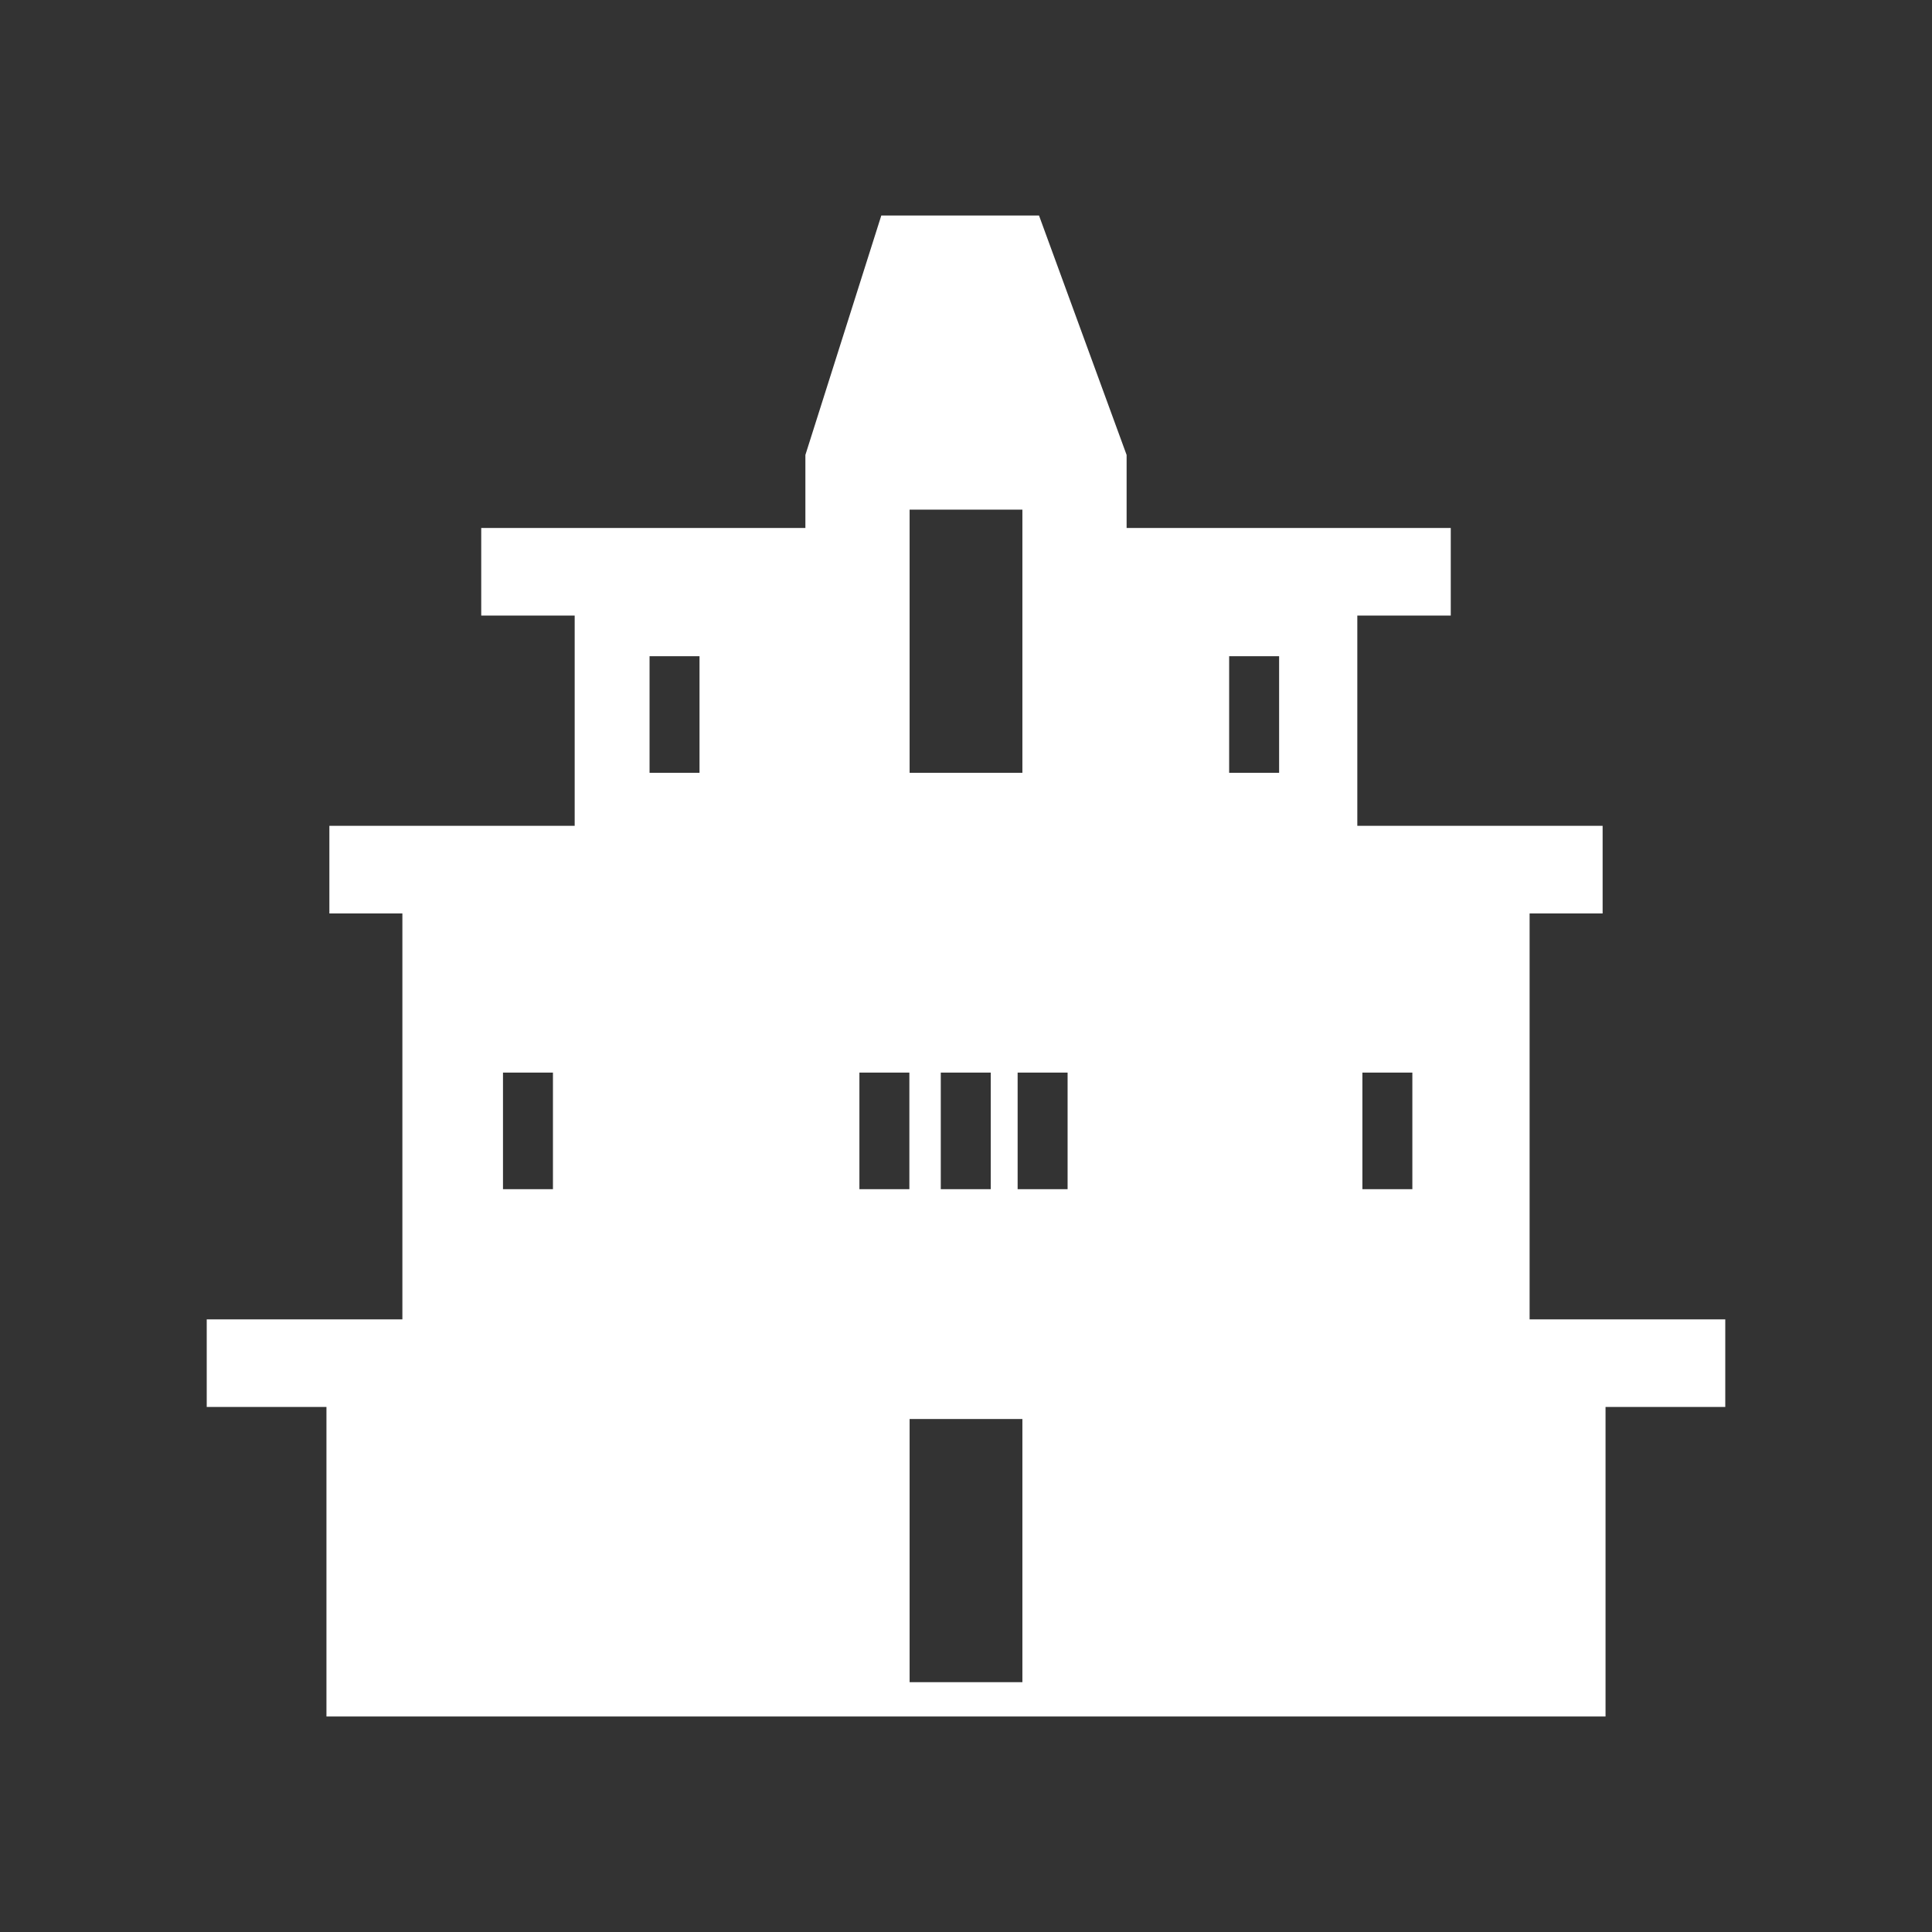 <svg width="48" height="48" viewBox="0 0 580 580" fill="none" xmlns="http://www.w3.org/2000/svg">
<rect x="0" y="0" width="580" height="580" fill="#333333" stroke="none"/>
<path d="M459.2 396.08V274.218H481.119V247.918H407.475V184.797H435.53V158.496H338.217V136.58L311.915 64.69H264.576L241.782 136.579V158.496H144.469V184.797H172.523V247.918H98.88V274.218H120.798V396.08H62.06V422.38H98.004V515.31H481.995V422.38H517.94V396.08H459.2ZM166 357H151V322H166V357ZM210 232H195V197H210V232ZM273.071 153H306.928V232H273.071V153ZM297.427 322V357H282.427V322H297.427ZM273 357H258V322H273V357ZM306.929 505H273.072V426H306.929V505ZM320.5 357H305.5V322H320.5V357ZM384 232H369V197H384V232ZM424 357H409V322H424V357Z" fill="white" />
</svg>